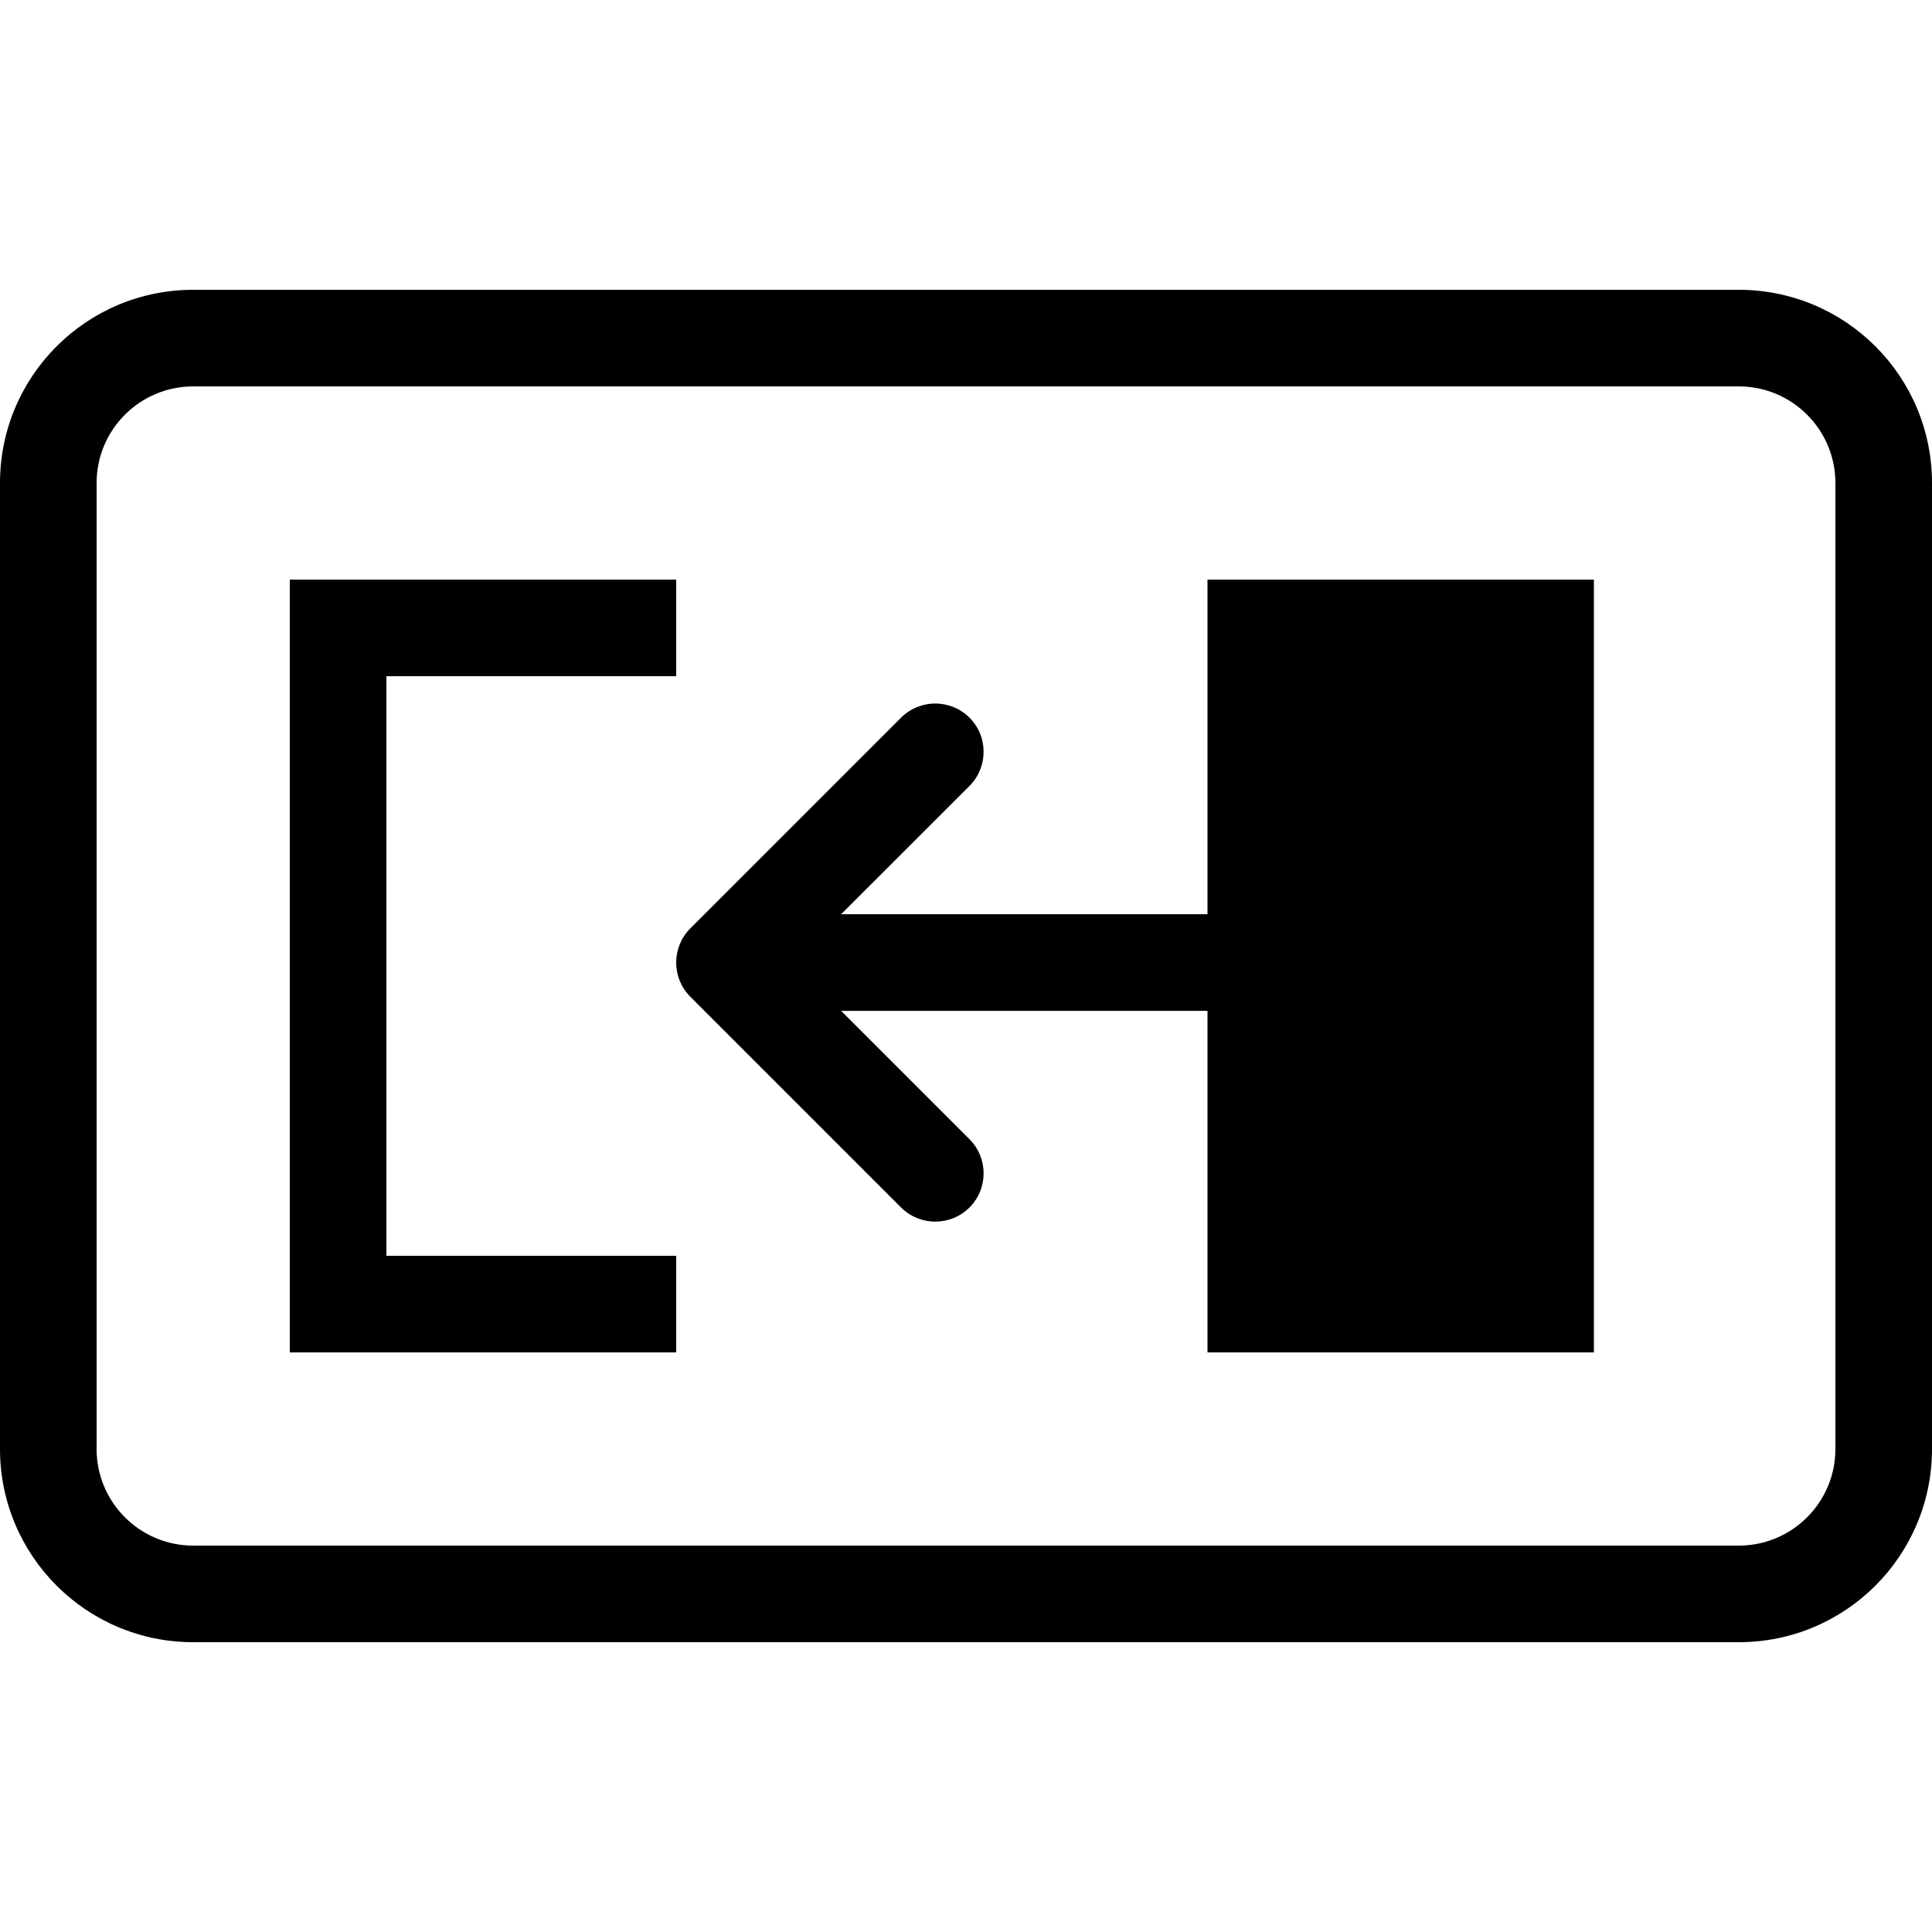 <svg width="20" height="20" viewBox="0 0 20 20" fill="none" xmlns="http://www.w3.org/2000/svg">
<path fill-rule="evenodd" clip-rule="evenodd" d="M18 3C19.105 3 20 3.895 20 5V15C20 16.105 19.105 17 18 17H2C0.895 17 0 16.105 0 15V5C0 3.895 0.895 3 2 3H18ZM18 4H2C1.448 4 1 4.448 1 5V15C1 15.552 1.448 16 2 16H18C18.552 16 19 15.552 19 15V5C19 4.448 18.552 4 18 4ZM12.5 14V10.464H8.707L10.036 11.793C10.231 11.988 10.231 12.305 10.036 12.5C9.84 12.695 9.524 12.695 9.328 12.5L7.146 10.318C6.951 10.123 6.951 9.806 7.146 9.611L9.328 7.429C9.524 7.234 9.84 7.234 10.036 7.429C10.231 7.624 10.231 7.941 10.036 8.136L8.707 9.464H12.5V6H16.5V14H12.5ZM7 7H4V13H7V14H3V6H7V7Z" fill="black"/>
</svg>
